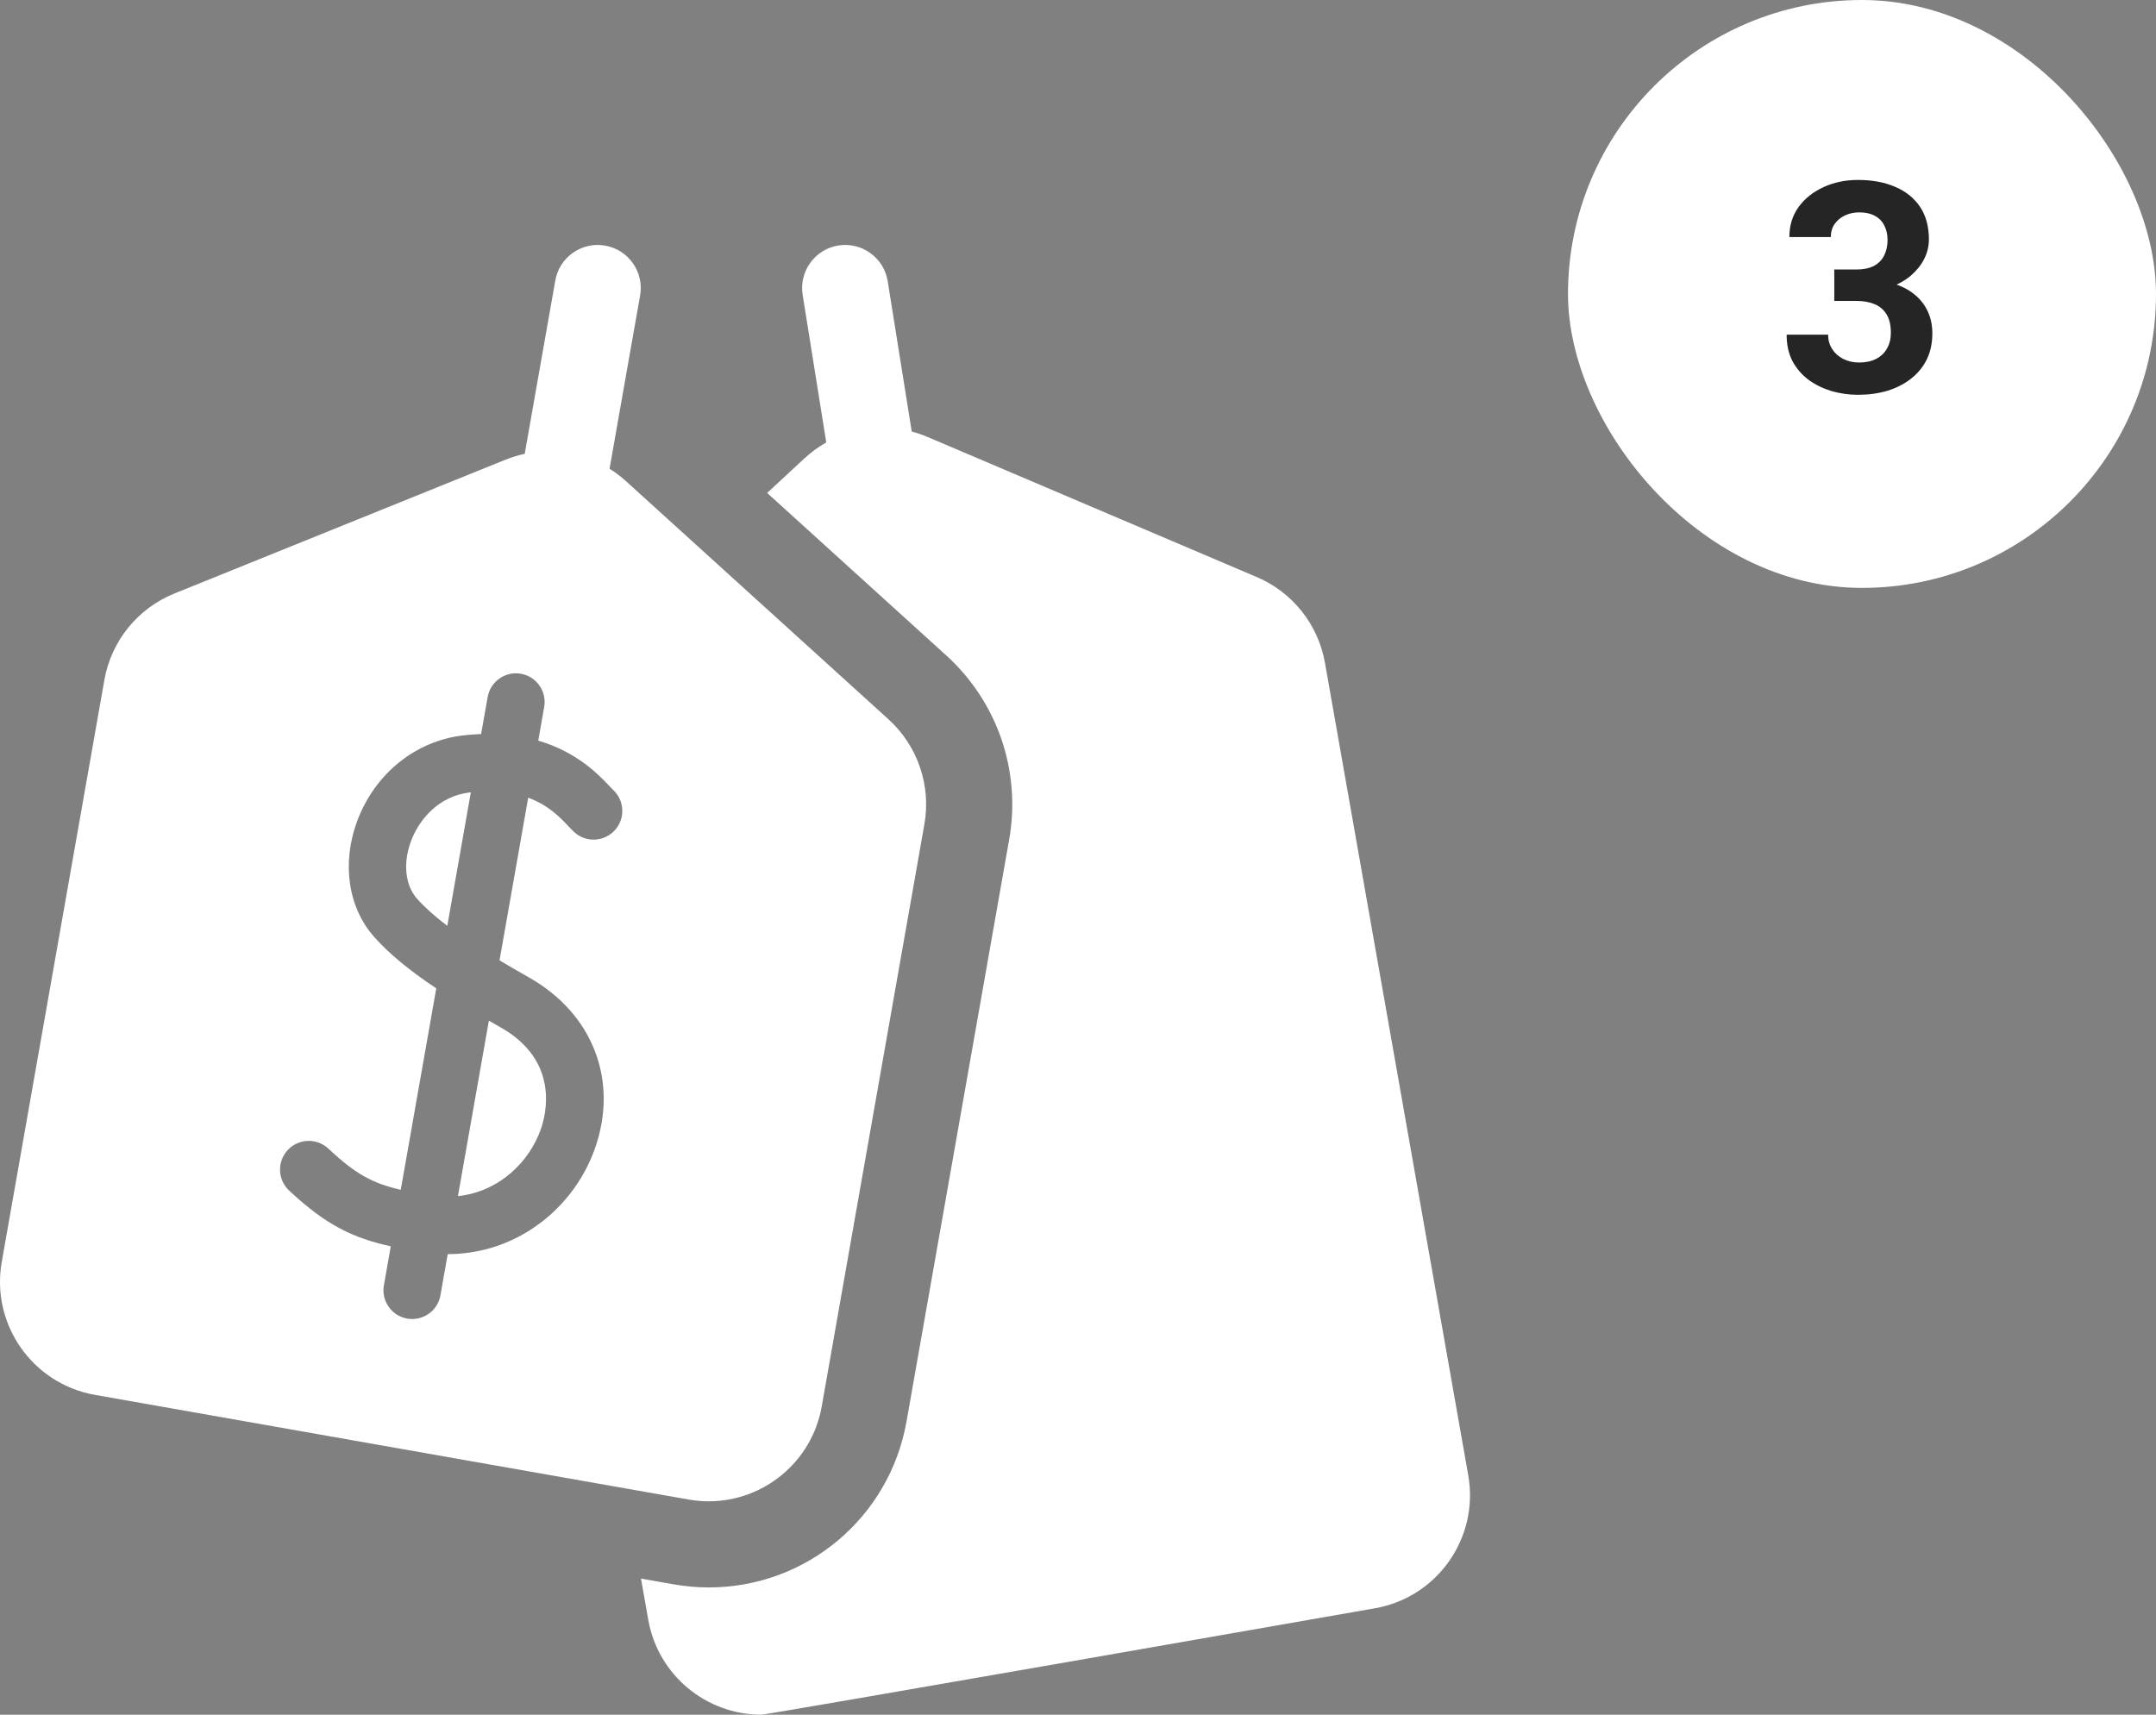 <svg width="88" height="70" viewBox="0 0 88 70" fill="none" xmlns="http://www.w3.org/2000/svg">
<rect x="0" y="0" width="88" height="70" fill="#808080" stroke="none"/>
<g clip-path="url(#clip0_24_68)">
<path d="M33.725 18.063C33.407 18.241 33.108 18.458 32.834 18.712L31.312 20.124L38.627 26.761C39.65 27.69 40.428 28.872 40.876 30.18C41.323 31.488 41.433 32.899 41.193 34.26L37.002 58.025C36.31 61.953 32.914 64.805 28.929 64.805C28.452 64.805 27.971 64.763 27.499 64.679L26.163 64.444L26.46 66.126C26.861 68.4 28.839 70 31.071 70C31.341 70 56.126 65.655 56.126 65.655C58.675 65.205 60.378 62.774 59.928 60.224L54.08 27.058C53.804 25.496 52.758 24.18 51.3 23.559L37.857 17.837C37.646 17.747 37.431 17.674 37.214 17.617L36.631 13.971L36.233 11.481C36.08 10.522 35.178 9.869 34.22 10.022C33.261 10.175 32.608 11.077 32.761 12.036L33.15 14.466L33.725 18.063Z" fill="white"/>
<path d="M18.257 37.796L19.218 32.346C19.199 32.348 19.181 32.35 19.162 32.352C17.898 32.502 17.105 33.466 16.783 34.318C16.438 35.232 16.533 36.144 17.031 36.699C17.344 37.048 17.744 37.407 18.257 37.796Z" fill="white"/>
<path d="M19.954 41.668L18.691 48.831C20.407 48.646 21.613 47.4 22.07 46.112C22.296 45.478 22.843 43.303 20.434 41.942C20.27 41.849 20.11 41.758 19.954 41.668Z" fill="white"/>
<path d="M21.417 18.527C21.154 18.583 20.894 18.661 20.639 18.764L7.12 24.228C5.622 24.833 4.541 26.168 4.26 27.76L0.072 51.514C-0.378 54.063 1.325 56.494 3.874 56.944L28.11 61.217C28.385 61.266 28.659 61.289 28.929 61.289C31.161 61.289 33.139 59.689 33.54 57.415L37.73 33.649C38.01 32.064 37.456 30.446 36.264 29.364L25.546 19.639C25.337 19.449 25.113 19.282 24.88 19.136L25.516 15.525L26.127 12.063C26.295 11.107 25.657 10.195 24.701 10.027C23.745 9.858 22.833 10.497 22.665 11.453L22.054 14.915L21.417 18.527ZM22.212 28.863L21.97 30.235C23.56 30.702 24.449 31.64 24.873 32.089C24.933 32.152 24.994 32.217 25.024 32.244C25.499 32.684 25.528 33.425 25.089 33.9C24.649 34.375 23.908 34.404 23.433 33.965C23.346 33.885 23.261 33.795 23.172 33.7C22.856 33.367 22.383 32.868 21.559 32.565L20.389 39.205C20.757 39.425 21.155 39.657 21.587 39.901C24.206 41.38 25.262 44.126 24.279 46.896C23.796 48.257 22.862 49.433 21.648 50.209C20.627 50.861 19.478 51.195 18.274 51.199L17.977 52.879C17.877 53.447 17.383 53.847 16.825 53.847C16.757 53.847 16.689 53.842 16.62 53.83C15.982 53.717 15.557 53.109 15.669 52.472L15.95 50.88C14.42 50.539 13.319 50.027 11.8 48.601C11.328 48.158 11.304 47.417 11.748 46.945C12.19 46.473 12.932 46.45 13.404 46.892C14.52 47.94 15.216 48.309 16.357 48.572L17.807 40.349C16.681 39.597 15.891 38.938 15.286 38.264C14.202 37.055 13.935 35.226 14.59 33.49C15.311 31.581 16.957 30.253 18.886 30.024C19.147 29.993 19.396 29.975 19.638 29.966L19.904 28.456C20.017 27.818 20.624 27.393 21.262 27.505C21.899 27.618 22.325 28.225 22.212 28.863Z" fill="white"/>
</g>
<rect x="64" width="24" height="24" rx="12" fill="white"/>
<path d="M74.869 11.002H75.772C76.061 11.002 76.299 10.953 76.486 10.855C76.674 10.754 76.812 10.613 76.902 10.434C76.996 10.25 77.043 10.037 77.043 9.795C77.043 9.576 77 9.383 76.914 9.215C76.832 9.043 76.705 8.91 76.533 8.816C76.361 8.719 76.144 8.67 75.883 8.67C75.676 8.67 75.484 8.711 75.309 8.793C75.133 8.875 74.992 8.99 74.887 9.139C74.781 9.287 74.728 9.467 74.728 9.678H73.035C73.035 9.209 73.16 8.801 73.41 8.453C73.664 8.105 74.004 7.834 74.43 7.639C74.856 7.443 75.324 7.346 75.836 7.346C76.414 7.346 76.92 7.439 77.353 7.627C77.787 7.811 78.125 8.082 78.367 8.441C78.609 8.801 78.731 9.246 78.731 9.777C78.731 10.047 78.668 10.309 78.543 10.562C78.418 10.812 78.238 11.039 78.004 11.242C77.773 11.441 77.492 11.602 77.16 11.723C76.828 11.84 76.455 11.898 76.041 11.898H74.869V11.002ZM74.869 12.285V11.412H76.041C76.506 11.412 76.914 11.465 77.266 11.57C77.617 11.676 77.912 11.828 78.15 12.027C78.389 12.223 78.568 12.455 78.689 12.725C78.811 12.99 78.871 13.285 78.871 13.609C78.871 14.008 78.795 14.363 78.643 14.676C78.49 14.984 78.275 15.246 77.998 15.461C77.725 15.676 77.404 15.84 77.037 15.953C76.67 16.062 76.269 16.117 75.836 16.117C75.477 16.117 75.123 16.068 74.775 15.971C74.432 15.869 74.119 15.719 73.838 15.52C73.561 15.316 73.338 15.062 73.17 14.758C73.006 14.449 72.924 14.084 72.924 13.662H74.617C74.617 13.881 74.672 14.076 74.781 14.248C74.891 14.42 75.041 14.555 75.232 14.652C75.428 14.75 75.644 14.799 75.883 14.799C76.152 14.799 76.383 14.75 76.574 14.652C76.769 14.551 76.918 14.41 77.019 14.23C77.125 14.047 77.178 13.834 77.178 13.592C77.178 13.279 77.121 13.029 77.008 12.842C76.894 12.65 76.732 12.51 76.522 12.42C76.311 12.33 76.061 12.285 75.772 12.285H74.869Z" fill="#252525"/>
<defs>
<clipPath id="clip0_24_68">
<rect width="60" height="60" fill="white" transform="translate(0 10)"/>
</clipPath>
</defs>
</svg>
